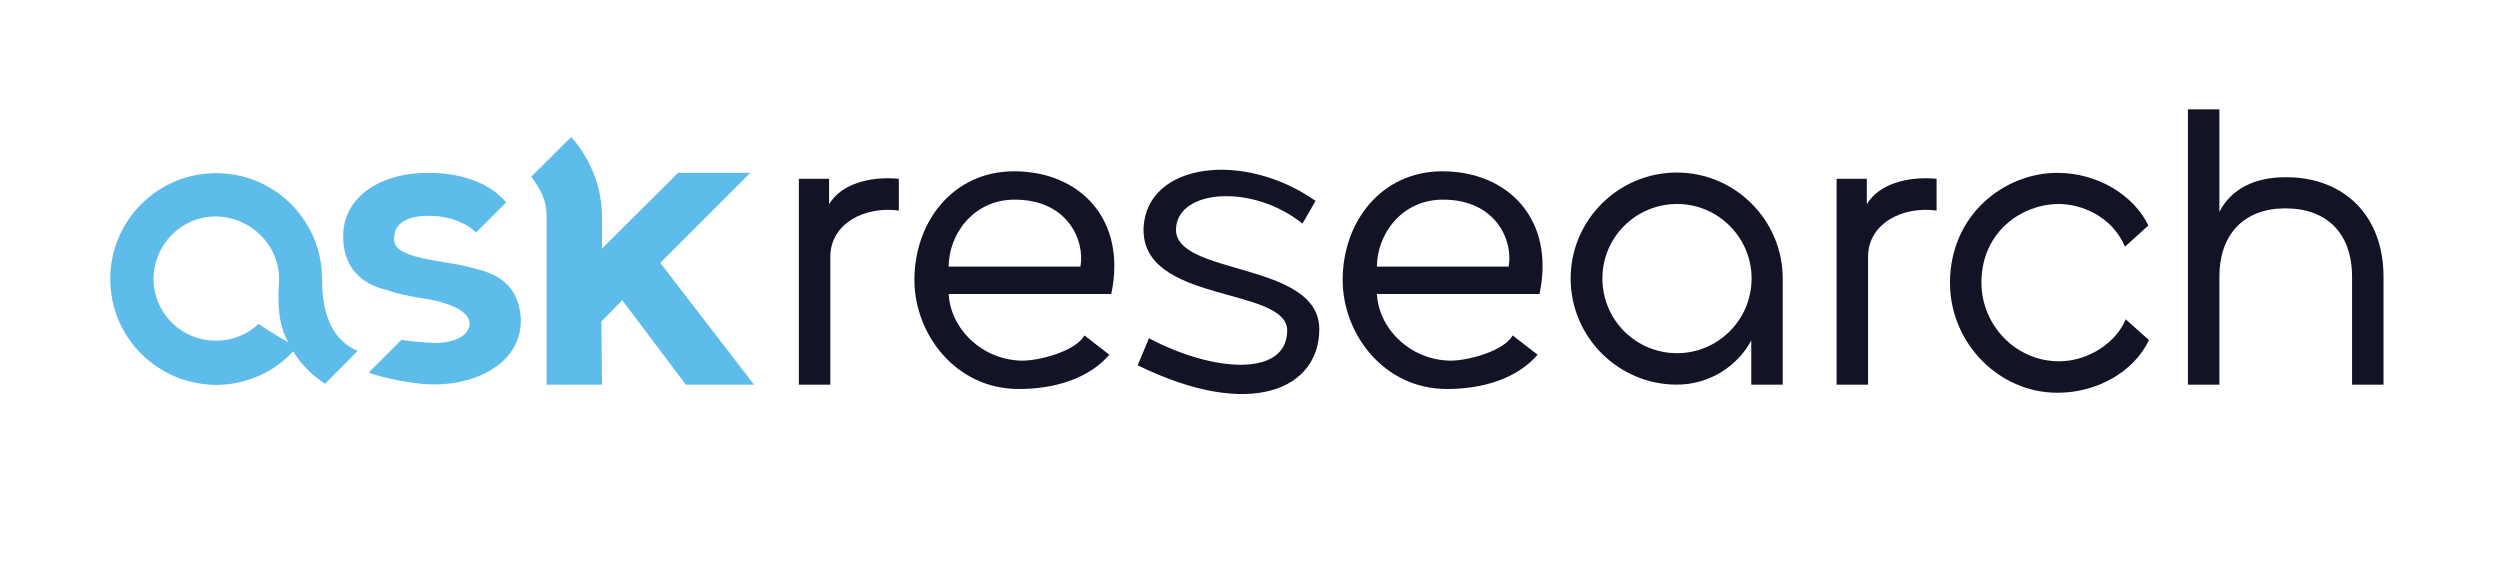 <?xml version="1.0" encoding="utf-8"?>
<!-- Generator: Adobe Illustrator 28.3.0, SVG Export Plug-In . SVG Version: 6.00 Build 0)  -->
<svg version="1.1" id="Layer_1" xmlns="http://www.w3.org/2000/svg" xmlns:xlink="http://www.w3.org/1999/xlink" x="0px" y="0px"
	 viewBox="0 0 802.7 183.8" style="enable-background:new 0 0 802.7 183.8;" xml:space="preserve">
<style type="text/css">
	.st0{fill:#5DBCEA;}
	.st1{fill:#121425;}
</style>
<g>
	<path class="st0" d="M135,123.2c-1.5-0.2-4.1-0.5-6.7-1c-3.6-0.7-7.6-1.6-9.9-2.6l10.5-10.5c2.5,0.5,7.3,0.9,10.4,1
		c0.4,0,0.8,0,1.2,0c5.9-0.2,10.2-2.6,10.3-6.1c0-1.1-0.4-2-1.2-2.9c-1.5-1.7-4.4-3.1-8.4-4.2c-1.7-0.5-3.7-0.8-6-1.2
		c-1-0.1-2-0.3-2.9-0.5c-4-0.7-7-1.7-10-2.6c-7.2-2.2-12.5-7.8-12.1-17.6c0.4-11.3,11.2-19.5,27.3-19.5c10.9,0,20,3.4,25,9.5
		l-9.6,9.6c-1-0.8-2.1-1.7-3.5-2.5c-1.4-0.7-2.8-1.3-4-1.7c0,0,0,0-0.1,0c-0.5-0.2-1-0.3-1.5-0.4c-0.5-0.1-1-0.2-1.4-0.3
		c-0.2,0-0.4-0.1-0.5-0.1c-0.2,0-0.4-0.1-0.5-0.1c-1.4-0.1-2.8-0.2-4.1-0.2c-6,0-10.2,2.3-10.6,5.8c-0.3,2.3-1.4,5.5,8.9,7.8
		c2.6,0.6,5.2,1,7.5,1.4c2.5,0.4,4.9,0.8,6.9,1.3c0.6,0.1,1.3,0.3,1.9,0.5c2.9,0.7,6.1,1.6,9,3.6c3.2,2.3,5.8,6,6.3,12.2
		C168,117.1,151.3,124.9,135,123.2z"/>
	<path class="st0" d="M114.8,112.7c-6.9-3.1-11.4-9.7-11.4-23.2c0-6.7-1.9-12.8-5.2-18c-6-9.6-16.7-15.9-28.8-15.9
		c-18.8,0-34,15.2-34,34c0,12.3,6.5,23,16.3,29c4.3,2.6,9.2,4.3,14.4,4.8c1.1,0.1,2.2,0.2,3.2,0.2c6,0,11.7-1.6,16.6-4.3
		c3.1-1.7,5.8-3.9,8.2-6.5c2.6,4.2,6.1,7.7,10.2,10.4h0.1L114.8,112.7L114.8,112.7z M83,104c-3.5,3.4-8.4,5.4-13.7,5.4
		c-2.3,0-4.5-0.4-6.6-1.1c-7.8-2.7-13.4-10.1-13.4-18.8c0.1-11.1,9-20,19.9-20c11,0,20.4,9,20.4,20c0,0.5-0.2,4.1-0.2,5.1
		c-0.1,5.7,0.7,11.2,3.2,15.3C90.2,108.6,85.4,105.7,83,104z"/>
	<path class="st0" d="M242.1,123.5h-21.9l-20.4-27.1l-6.7,6.8l0.2,20.3h-17.8v-54c0-6.1-2.6-9.4-4.9-12.8L183.4,44
		c6,6.7,9.9,15.9,9.9,25.7v10.1l24.4-24.3h23.2l-28.9,28.9L242.1,123.5z"/>
</g>
<g>
	<path class="st1" d="M256.5,57.4h9.7v8.2c3.7-6.4,12.9-9.1,22.4-8.2v10.2c-11.3-1.5-22,4.4-22,14.8v41.1h-10.1V57.4z"/>
	<path class="st1" d="M293.6,89.9c0-18.8,12.5-34.9,32-34.9c21.1,0,36.3,15.4,31.2,39.4h-52.2c0.6,11.1,10.6,21.2,23.6,21.4
		c5.6,0,17.1-3,20-8.1l8,6.2c-6.6,7.6-17.4,11-29.1,11C306.7,124.9,293.6,107.1,293.6,89.9z M346.9,85.6c1.5-8.3-4-21.5-21.1-21.5
		c-13.4,0-21.2,11.3-21.2,21.5H346.9z"/>
	<path class="st1" d="M368.9,108.6c20.5,10.9,44.2,12.6,44.4-2.4c0.1-14.4-47.5-8.5-46.1-33.4c1.3-20.5,32.1-24.5,55.2-8.3l-4.2,7.3
		c-15.9-12.8-39.9-11.1-40.6,1.5c-0.9,15.4,46,10.4,46,32.4c0,19-21.7,29.5-58.3,11.6L368.9,108.6z"/>
	<path class="st1" d="M431.1,89.9c0-18.8,12.5-34.9,32-34.9c21.1,0,36.3,15.4,31.2,39.4h-52.2c0.6,11.1,10.6,21.2,23.6,21.4
		c5.6,0,17.1-3,20-8.1l8,6.2c-6.6,7.6-17.4,11-29.1,11C444.2,124.9,431.1,107.1,431.1,89.9z M484.4,85.6c1.5-8.3-4-21.5-21.1-21.5
		c-13.4,0-21.2,11.3-21.2,21.5H484.4z"/>
	<path class="st1" d="M504.3,89.4c0-18.7,15.3-34,34.1-34c18.7,0,34,15.3,34,34v34.1h-10.1v-14.2c-4.4,8.3-13.5,14.2-23.9,14.2
		C519.6,123.5,504.3,108.2,504.3,89.4z M562.4,89.4c0-13.1-10.7-23.9-23.9-23.9c-13.3,0-24,10.7-24,23.9c0,13.3,10.7,24,24,24
		C551.6,113.4,562.4,102.7,562.4,89.4z"/>
	<path class="st1" d="M589.7,57.4h9.7v8.2c3.7-6.4,12.9-9.1,22.4-8.2v10.2c-11.3-1.5-22,4.4-22,14.8v41.1h-10.1V57.4z"/>
	<path class="st1" d="M626.1,90.8c0-21.7,17.3-35.3,34.5-35.3c12.8,0,24.5,7.1,29.2,16.9l-7.5,6.8c-4.3-10-14.3-13.7-21.2-13.7
		c-12,0-24.9,9-24.9,25.2c0,13.8,11.1,25.3,24.9,25.3c9.5,0,18.5-6.1,21.4-13.5l7.5,6.7c-4.8,10.1-16.6,16.9-29.3,16.9
		C641.8,126.2,626.1,110.1,626.1,90.8z"/>
	<path class="st1" d="M765.3,88.9v34.6h-10.1V88.9c0-14.2-8.3-22-21.4-22s-21.2,8.1-21.2,22v34.6h-10.1V35.1h10.1v32.9
		c3.9-7.5,11.5-11.1,21.2-11.1C752.3,56.8,765.3,68.9,765.3,88.9z"/>
</g>
</svg>
